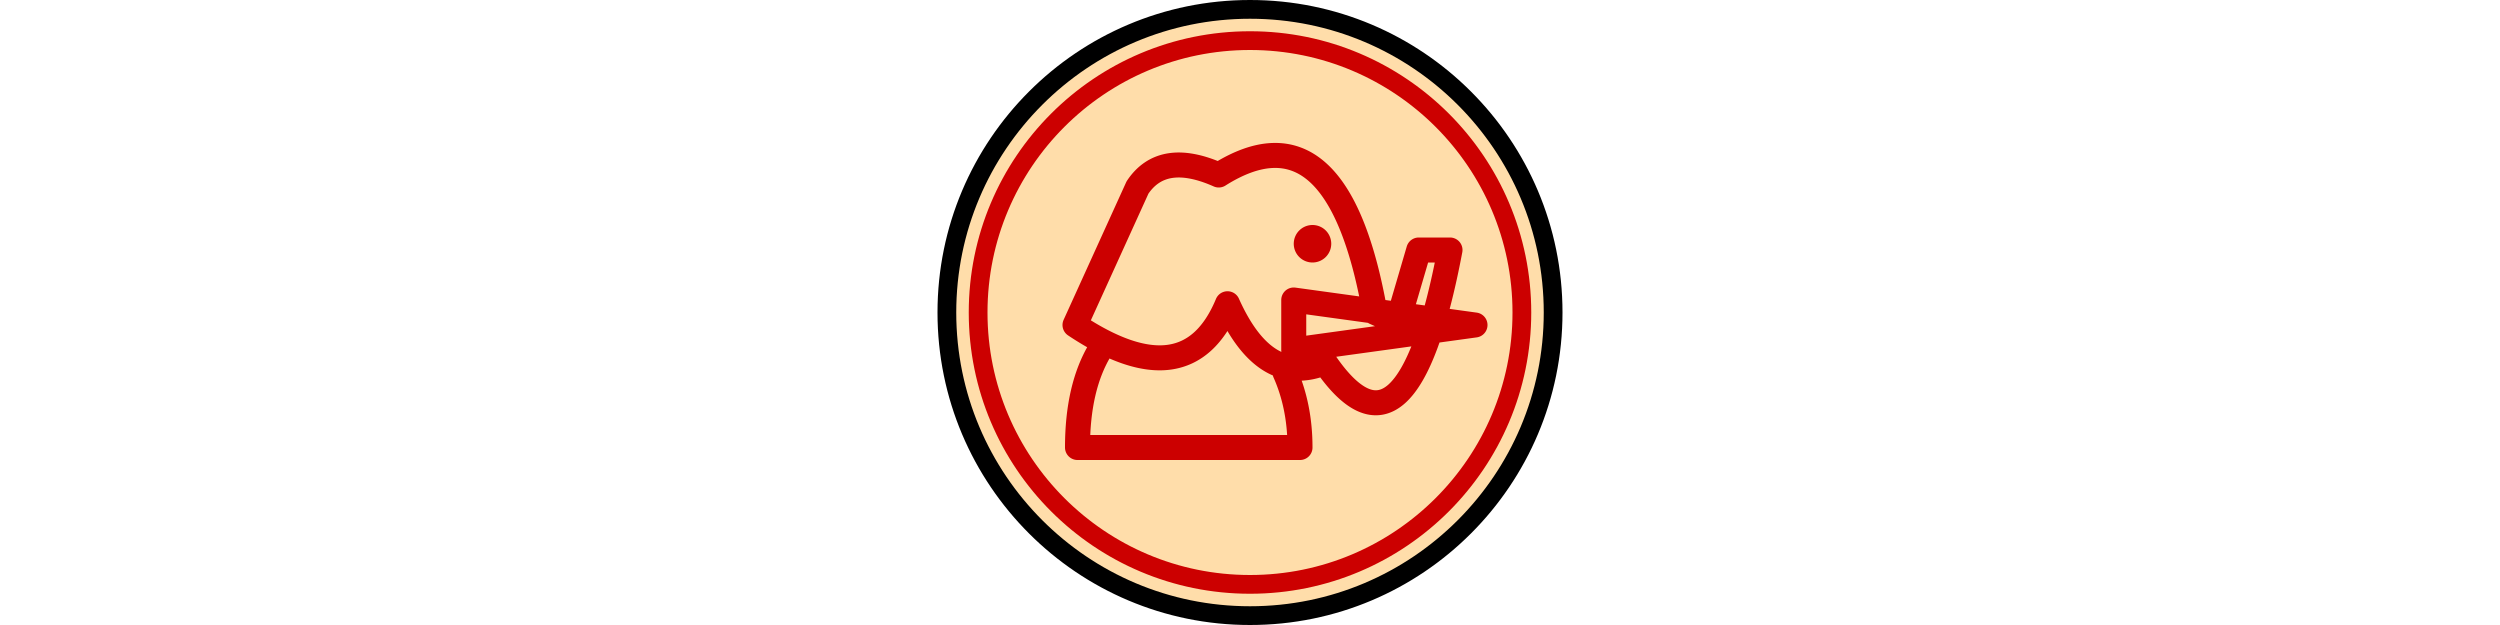 <svg xmlns="http://www.w3.org/2000/svg" width="400" height="100" viewBox="-200 -50 400 100">
    <circle r="48.5" stroke-width="3" stroke="#000" fill="#fda" />
    <circle r="43.5" stroke-width="3" stroke="#c00" fill="none" />
    <path transform="scale(0.2)" stroke-linecap="round" stroke-linejoin="round" stroke-width="20" stroke="#c00"
        fill="none"
        d="M135,-50 160,-50Q125,135 60,40Q12,60 -18,-7Q-50,70 -140,10L-90,-100Q-70,-130 -25,-110Q70,-170 100,0L118,8zM28,48Q40,75 40,108L-138,108Q-138,60 -120,30M35,-10 35,30 180,10zM50,-60A5,5 180 0 0 50,-50A5,5 180 0 0 50,-60" />
</svg>